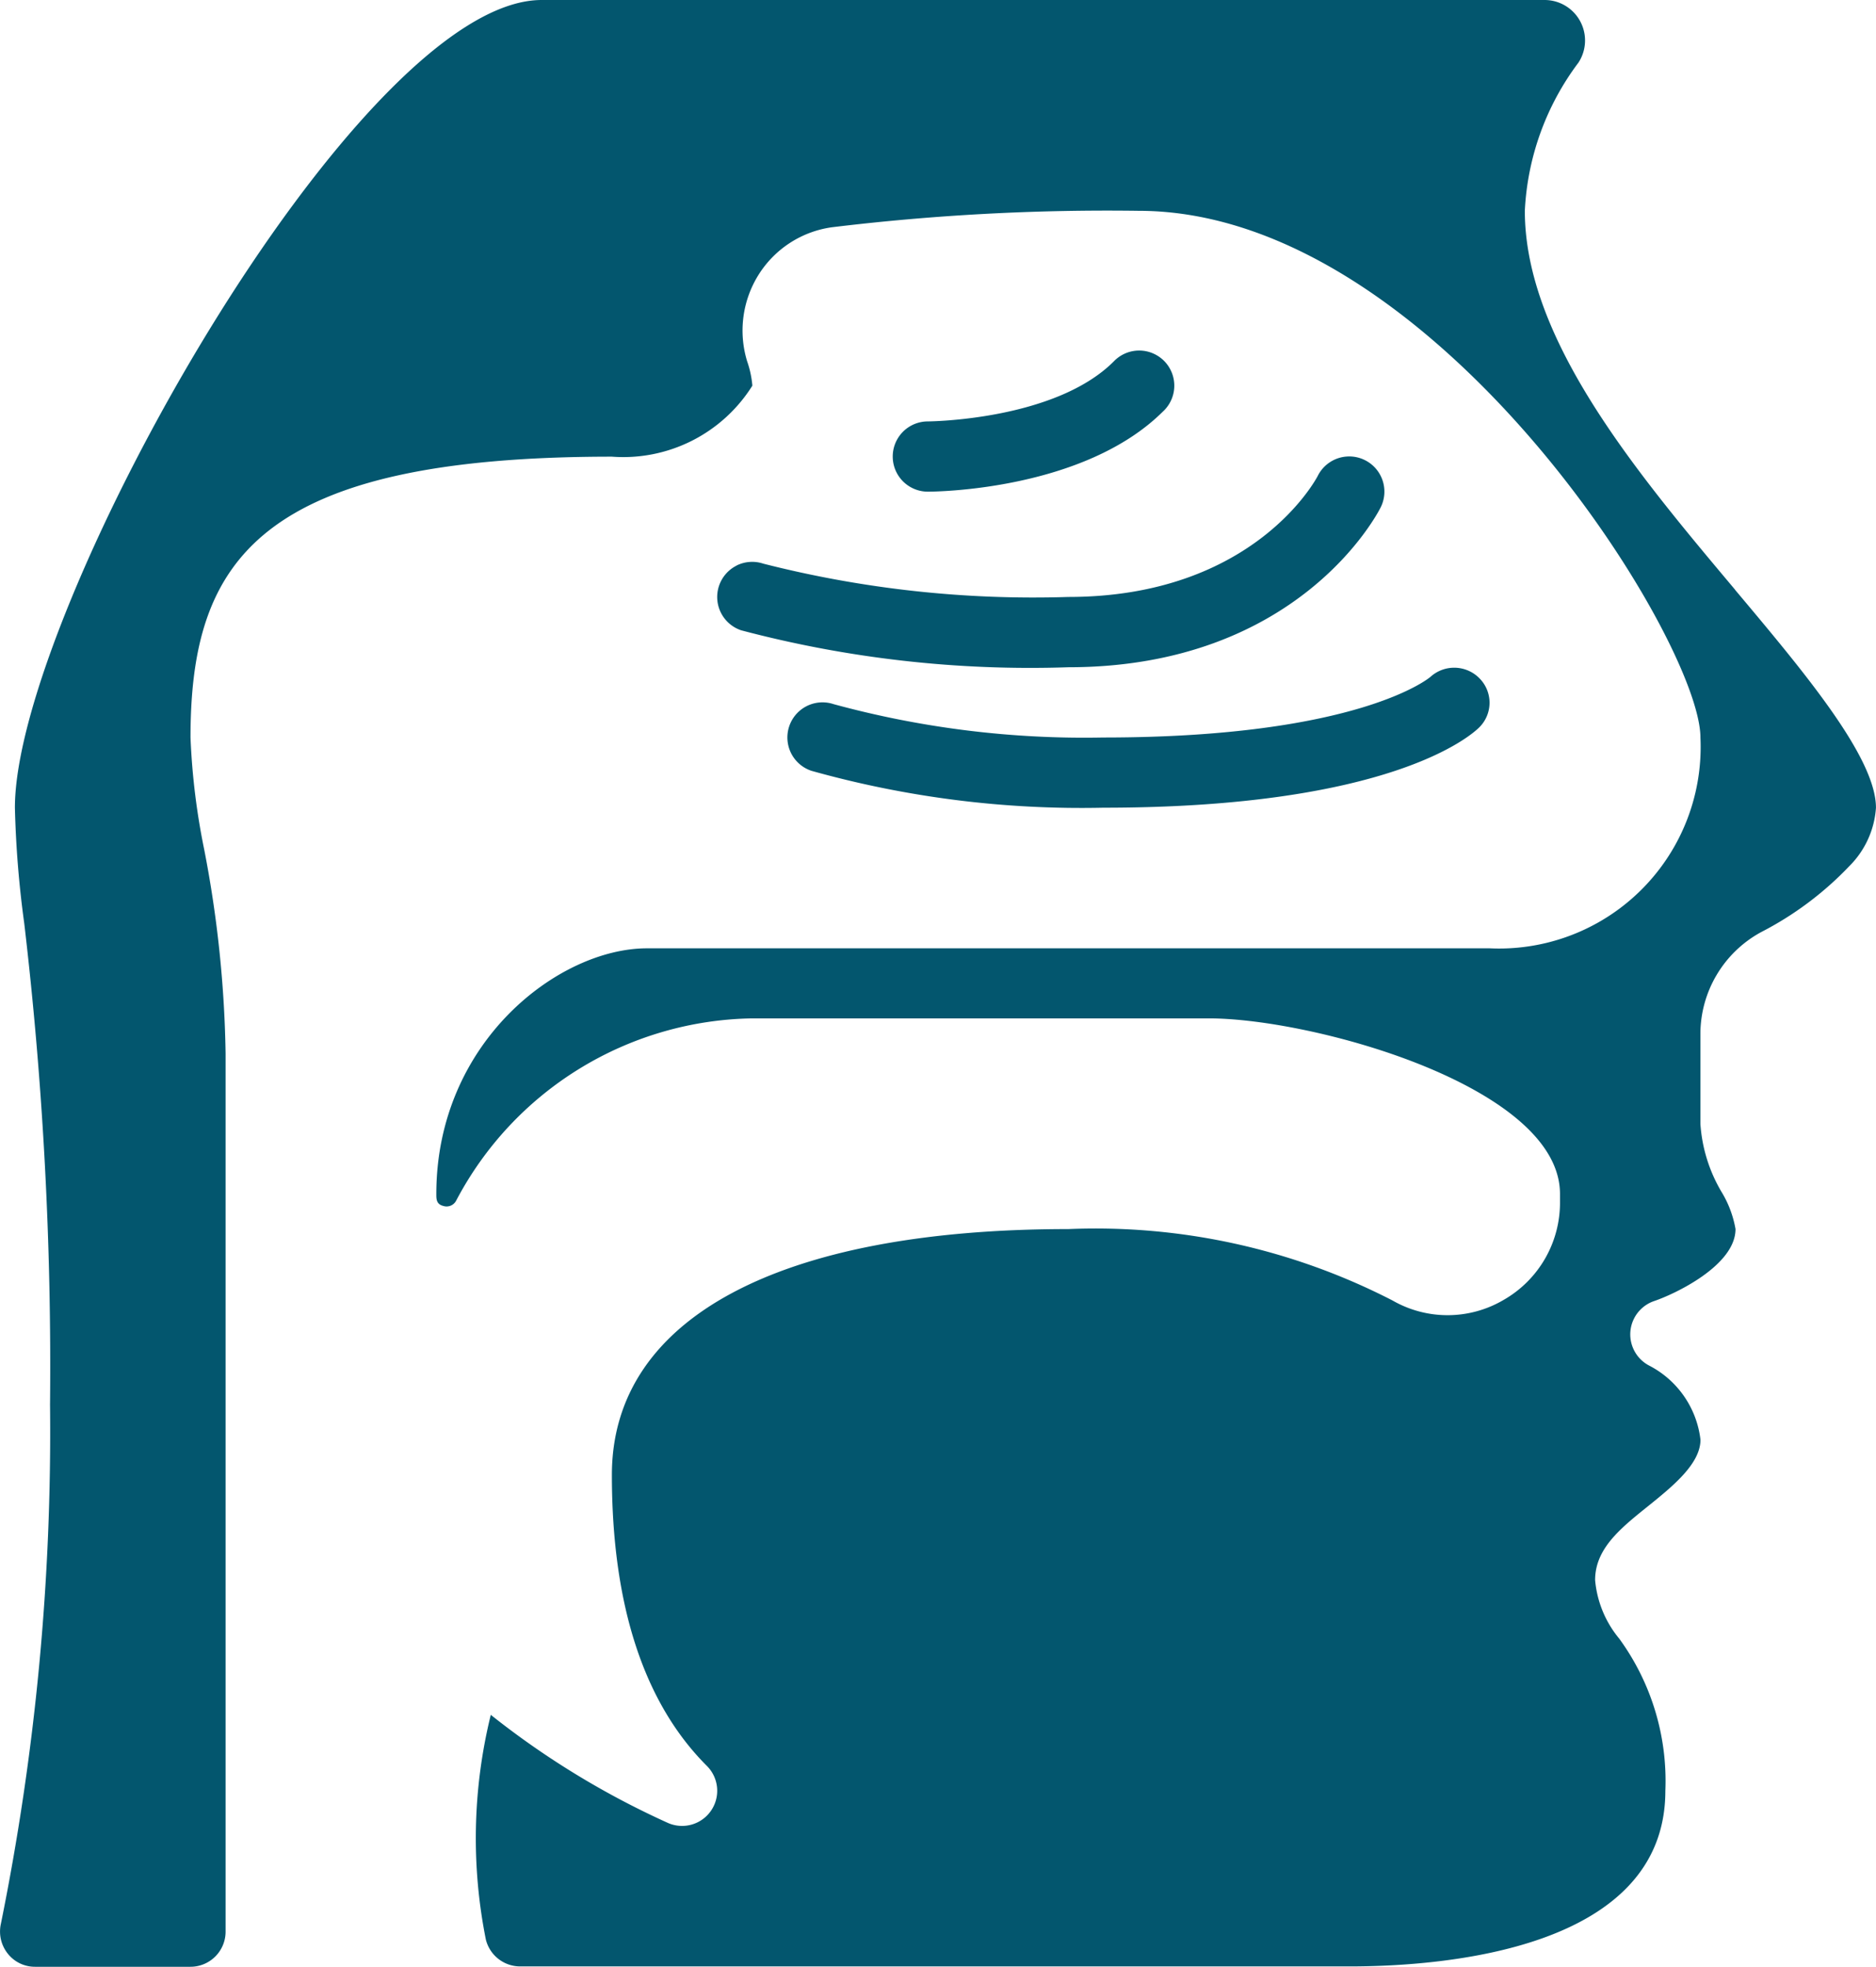 <svg xmlns="http://www.w3.org/2000/svg" width="47.7" height="50" viewBox="0 0 47.7 50">
  <g id="Group_1208" data-name="Group 1208" transform="translate(-5978.719 -7102.989)">
    <path id="Path_58712" data-name="Path 58712" d="M6022.838,7117.984c-2.507-2.983-5.348-6.364-5.348-9.638a6.819,6.819,0,0,1,1.364-3.766,1.029,1.029,0,0,0-.863-1.591h-25.5c-4.7,0-13.393,15.551-13.393,20.536a26.163,26.163,0,0,0,.238,2.943,96.2,96.2,0,0,1,.655,12.235,62.957,62.957,0,0,1-1.25,13.2.9.9,0,0,0,.179.759.876.876,0,0,0,.692.33h3.951a.893.893,0,0,0,.892-.893v-22.321a29.411,29.411,0,0,0-.547-5.207,17.658,17.658,0,0,1-.345-2.829c0-4.524,1.753-7.143,10.714-7.143a3.874,3.874,0,0,0,3.572-1.805,2.534,2.534,0,0,0-.133-.62,2.671,2.671,0,0,1,.3-2.214,2.63,2.63,0,0,1,1.847-1.192,58.023,58.023,0,0,1,7.807-.419c7.517,0,14.285,10.927,14.285,13.393a5.125,5.125,0,0,1-5.357,5.357h-21.428c-2.238,0-5.357,2.377-5.357,6.25,0,.124,0,.256.178.3a.274.274,0,0,0,.326-.134,8.657,8.657,0,0,1,7.531-4.635h11.607c2.651,0,8.929,1.732,8.929,4.464v.208a2.845,2.845,0,0,1-1.43,2.484,2.809,2.809,0,0,1-2.827.017,16.494,16.494,0,0,0-8.243-1.816c-7.377,0-11.607,2.278-11.607,6.25,0,3.309.814,5.8,2.417,7.4a.893.893,0,0,1-.983,1.452,21.359,21.359,0,0,1-4.513-2.752,13.125,13.125,0,0,0-.125,5.715.9.9,0,0,0,.872.681h21.082c2.416,0,8.036-.435,8.036-4.465a6.144,6.144,0,0,0-1.173-3.869,2.7,2.7,0,0,1-.613-1.488c0-.8.647-1.317,1.332-1.868.631-.508,1.347-1.084,1.347-1.7a2.438,2.438,0,0,0-1.3-1.883.895.895,0,0,1,.122-1.643c.535-.181,2.069-.908,2.069-1.831a2.711,2.711,0,0,0-.353-.94,3.894,3.894,0,0,1-.54-1.739v-2.269a2.953,2.953,0,0,1,1.542-2.6,8.4,8.4,0,0,0,2.25-1.684,2.313,2.313,0,0,0,.672-1.478c0-1.279-1.821-3.445-3.581-5.54" fill="#03566e"/>
    <path id="Path_58713" data-name="Path 58713" d="M6008.3,7113.441a.893.893,0,1,0-1.263-1.262c-1.5,1.5-4.7,1.524-4.726,1.524a.893.893,0,1,0,0,1.786c.161,0,3.964-.023,5.988-2.048" fill="#03566e"/>
    <path id="Path_58714" data-name="Path 58714" d="M5997.447,7117.369a.893.893,0,0,0,.118,1.645,28.718,28.718,0,0,0,8.318.939c5.842,0,7.859-3.9,7.942-4.065a.893.893,0,1,0-1.6-.8c-.016.032-1.594,3.078-6.344,3.078a27.8,27.8,0,0,1-7.755-.847.893.893,0,0,0-.681.049" fill="#03566e"/>
    <path id="Path_58715" data-name="Path 58715" d="M5999.914,7120.891a.893.893,0,1,0-.563,1.695,25.426,25.426,0,0,0,7.425.938c7.3,0,9.351-1.837,9.56-2.047a.881.881,0,0,0,.008-1.235.9.9,0,0,0-1.252-.046c-.017.016-1.81,1.543-8.316,1.543a24.222,24.222,0,0,1-6.862-.848" fill="#03566e"/>
  </g>
</svg>
